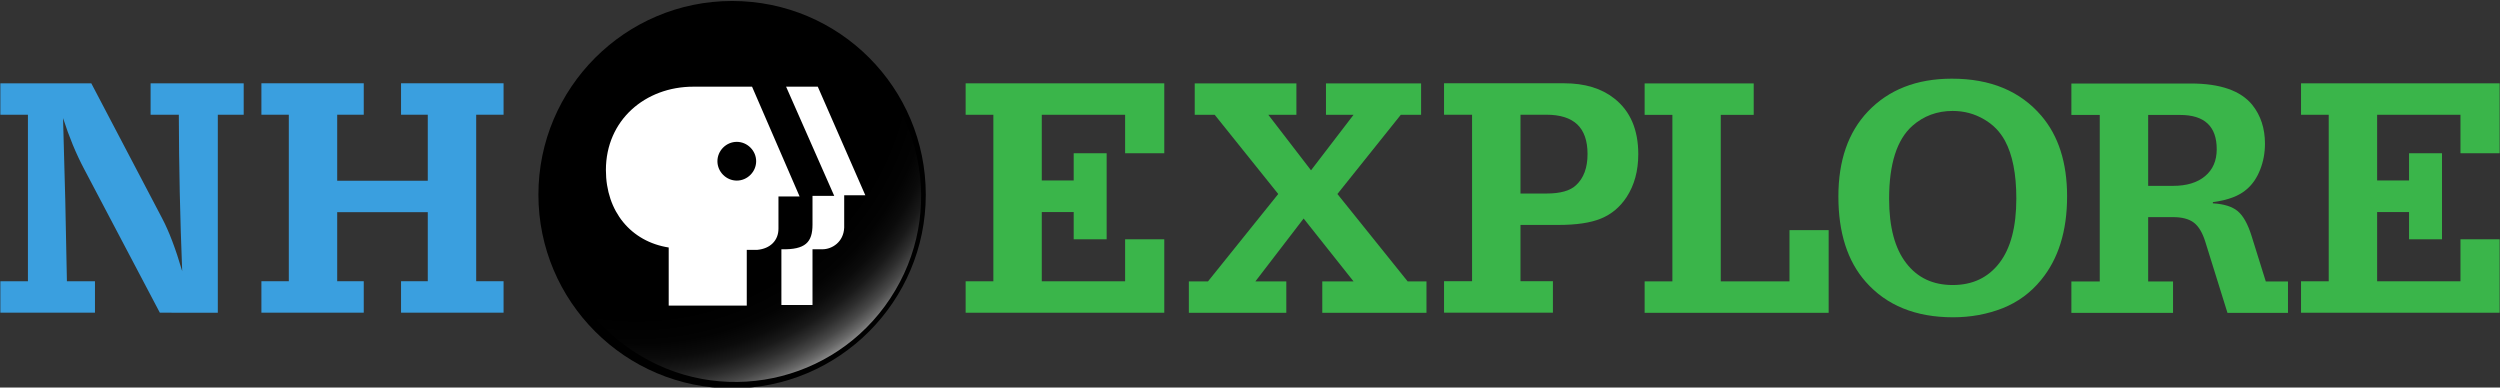 <svg width="800" height="124.01" version="1.1" viewBox="0 0 800 124.01" xml:space="preserve" xmlns="http://www.w3.org/2000/svg"><rect x="0" y="0" width="800" height="124.01" fill="#333333" stroke="none"/><defs><radialGradient id="SVGID_1_-9" cx="96.973" cy="28.951" r="65.771" gradientTransform="matrix(-.508 .862 -.862 -.508 187.3 -61.064)" gradientUnits="userSpaceOnUse"><stop offset=".7"/><stop stop-color="#030303" offset=".768"/><stop stop-color="#0B0B0B" offset=".809"/><stop stop-color="#191919" offset=".843"/><stop stop-color="#2E2E2E" offset=".872"/><stop stop-color="#484848" offset=".9"/><stop stop-color="#686868" offset=".925"/><stop stop-color="#8F8F8F" offset=".949"/><stop stop-color="#bbb" offset=".972"/><stop stop-color="#EDEDED" offset=".993"/><stop stop-color="#fff" offset="1"/></radialGradient><linearGradient id="SVGID_5_-7" x1="-1004" x2="-1004" y1="488.58" y2="407.31" gradientTransform="matrix(.887 -.461 .461 .887 801.62 -849.8)" gradientUnits="userSpaceOnUse"><stop stop-color="#404040" offset=".258"/><stop stop-color="#3B3B3B" offset=".264"/><stop stop-color="#252525" offset=".295"/><stop stop-color="#141414" offset=".331"/><stop stop-color="#090909" offset=".376"/><stop stop-color="#020202" offset=".44"/><stop offset=".615"/></linearGradient><mask id="SVGID_2_-4" x="97.2" y="1" width="59.2" height="55.5" maskUnits="userSpaceOnUse"><g class="st4" filter="url(#Adobe_OpacityMaskFilter-5)"><path class="st5" d="m153.6 14.5c7 13.2 0.6 30.2-14.2 38s-32.4 3.5-39.4-9.6c-7-13.2-0.6-30.2 14.1-38 14.8-7.8 32.5-3.5 39.5 9.6z" fill="url(#SVGID_3_)"/><path class="st6" d="m153.6 14.5c7 13.2 0.6 30.2-14.2 38s-32.4 3.5-39.4-9.6c-7-13.2-0.6-30.2 14.1-38 14.8-7.8 32.5-3.5 39.5 9.6z" fill="url(#SVGID_3_)"/></g></mask><filter id="Adobe_OpacityMaskFilter-5" x="97.2" y="1" width="59.2" height="55.5" filterUnits="userSpaceOnUse"><feColorMatrix values="1 0 0 0 0  0 1 0 0 0  0 0 1 0 0  0 0 0 1 0"/></filter><linearGradient id="SVGID_9_-7" x1="429.46" x2="400.55" y1="-470.27" y2="-508.51" gradientTransform="matrix(.982 .187 -.187 .982 -378.83 419.12)" gradientUnits="userSpaceOnUse"><stop offset=".401"/><stop stop-color="#282828" offset=".427"/><stop stop-color="#545454" offset=".461"/><stop stop-color="#7D7D7D" offset=".498"/><stop stop-color="#A0A0A0" offset=".537"/><stop stop-color="#BEBEBE" offset=".58"/><stop stop-color="#D6D6D6" offset=".628"/><stop stop-color="#E8E8E8" offset=".681"/><stop stop-color="#F5F5F5" offset=".744"/><stop stop-color="#FDFDFD" offset=".827"/><stop stop-color="#fff" offset="1"/></linearGradient><mask id="SVGID_6_-2" x="100" y="1.8" width="46.1" height="39.5" maskUnits="userSpaceOnUse"><g class="st8" filter="url(#Adobe_OpacityMaskFilter_1_-6)"><path class="st9" d="m144.4 10.2c4.7 8.9-1 21.3-12.8 27.5-11.8 6.3-25.2 4.1-30-4.8-4.7-8.9 1-21.3 12.8-27.5 11.9-6.3 25.3-4.2 30 4.8z" fill="url(#SVGID_7_)"/><path class="st10" d="m144.4 10.2c4.7 8.9-1 21.3-12.8 27.5-11.8 6.3-25.2 4.1-30-4.8-4.7-8.9 1-21.3 12.8-27.5 11.9-6.3 25.3-4.2 30 4.8z" fill="url(#SVGID_7_)"/></g></mask><filter id="Adobe_OpacityMaskFilter_1_-6" x="100" y="1.8" width="46.1" height="39.5" filterUnits="userSpaceOnUse"><feColorMatrix values="1 0 0 0 0  0 1 0 0 0  0 0 1 0 0  0 0 0 1 0"/></filter></defs><g transform="matrix(1.333 0 0 -1.333 233.68 1209.2)"><g transform="matrix(6.812 0 0 6.812 1034.8 -1180)" fill="#3a9fdf"><path d="m-172.01 295.37-2.671 5.069c-0.28 0.529-0.527 1.125-0.74 1.789 0.059-1.927 0.104-3.844 0.136-5.751h0.989v-1.107h-3.334v1.107h0.971v5.869h-0.971v1.108h3.204l2.493-4.75c0.245-0.462 0.482-1.086 0.711-1.871-0.075 1.859-0.115 3.697-0.119 5.513h-0.995v1.108h3.281v-1.108h-0.912v-6.976z"/><path d="m-165.76 300.02h3.192v2.327h-0.942v1.108h3.613v-1.108h-0.965v-5.868h0.965v-1.108h-3.613v1.108h0.942v2.434h-3.192v-2.434h0.936v-1.108h-3.607v1.108h0.966v5.868h-0.966v1.108h3.607v-1.108h-0.936z"/></g><g transform="matrix(6.812 0 0 6.812 1034.8 -1180)" fill="#3ab54a"><path d="m-140.93 300.03h1.125v0.959h1.161v-3.032h-1.161v0.96h-1.125v-2.44h2.937v1.48h1.38v-2.588h-7v1.108h0.977v5.868h-0.977v1.108h7v-2.464h-1.38v1.356h-2.937z"/><path d="m-135.54 303.45h3.583v-1.107h-0.989l1.504-1.955 1.498 1.955h-0.971v1.107h3.352v-1.107h-0.716l-2.233-2.79 2.475-3.079h0.664v-1.108h-3.672v1.108h1.101l-1.758 2.215-1.7-2.215h1.089v-1.108h-3.434v1.108h0.675l2.475 3.079-2.238 2.79h-0.705z"/><path d="m-124.06 299.57h0.918c0.486 0 0.831 0.097 1.036 0.29 0.273 0.249 0.409 0.616 0.409 1.102 0 0.466-0.121 0.813-0.361 1.042-0.241 0.229-0.604 0.343-1.09 0.343h-0.912zm0-1.107v-1.984h1.143v-1.108h-3.837v1.108h0.988v5.868h-0.988v1.108h4.228c0.734 0 1.326-0.18 1.776-0.539 0.561-0.442 0.841-1.096 0.841-1.96 0-0.589-0.138-1.094-0.414-1.516-0.233-0.352-0.533-0.602-0.9-0.752-0.367-0.151-0.865-0.225-1.493-0.225z"/><path d="m-113.2 298.28v-2.914h-6.485v1.108h0.978v5.868h-0.978v1.108h3.844v-1.108h-1.161v-5.868h2.422v1.806z"/><path d="m-108.83 302.48c-0.549 0-1.023-0.176-1.421-0.527-0.545-0.486-0.818-1.342-0.818-2.57 0-0.995 0.202-1.751 0.604-2.268 0.395-0.514 0.94-0.77 1.635-0.77 0.699 0 1.247 0.258 1.646 0.776 0.399 0.517 0.598 1.275 0.598 2.274 0 0.864-0.134 1.543-0.402 2.037-0.174 0.32-0.419 0.57-0.735 0.752-0.335 0.197-0.704 0.296-1.107 0.296m-0.024 1.137c1.354 0 2.405-0.436 3.151-1.309 0.604-0.707 0.906-1.652 0.906-2.837 0-1.223-0.306-2.206-0.918-2.949-0.367-0.45-0.819-0.781-1.356-0.995-0.545-0.213-1.125-0.319-1.741-0.319-1.323 0-2.351 0.418-3.086 1.255-0.639 0.727-0.959 1.727-0.959 3.003 0 1.263 0.345 2.26 1.036 2.99 0.735 0.774 1.724 1.161 2.967 1.161"/><path d="m-101.94 299.84h0.876c0.482 0 0.859 0.114 1.131 0.344 0.273 0.228 0.409 0.545 0.409 0.947 0 0.805-0.43 1.208-1.291 1.208h-1.125zm0-1.102v-2.267h0.876v-1.108h-3.582v1.108h1v5.868h-1v1.108h4.204c1.043 0 1.767-0.253 2.174-0.758 0.296-0.372 0.444-0.826 0.444-1.362 0-0.324-0.056-0.629-0.169-0.915-0.112-0.287-0.269-0.517-0.471-0.69-0.26-0.233-0.659-0.385-1.196-0.456v-0.042c0.395-0.023 0.688-0.116 0.879-0.278 0.192-0.162 0.353-0.45 0.483-0.865l0.503-1.61h0.782v-1.108h-2.132l-0.781 2.505c-0.099 0.32-0.234 0.545-0.403 0.675-0.17 0.13-0.415 0.195-0.735 0.195z"/><path d="m-93.871 300.03h1.125v0.959h1.161v-3.032h-1.161v0.96h-1.125v-2.44h2.937v1.48h1.38v-2.588h-6.999v1.108h0.976v5.868h-0.976v1.108h6.999v-2.464h-1.38v1.356h-2.937z"/></g><g transform="matrix(1.409 0 0 -1.409 -181.74 906.89)"><path d="m162.3 33c0 18.2-14.8 33-33 33s-33-14.8-33-33 14.8-33 33-33c18.3 0 33 14.8 33 33z"/><path class="st3" d="m113.8 60.5c-15.1-8.9-20.1-28.3-11.2-43.3s28.3-20.1 43.3-11.2c15.1 8.9 20.1 28.3 11.2 43.3-8.9 15.1-28.3 20.1-43.3 11.2z" fill="url(#SVGID_1_-9)"/><mask x="97.2" y="1" width="59.2" height="55.5" maskUnits="userSpaceOnUse"><g class="st4" fill="url(#SVGID_3_)" filter="url(#Adobe_OpacityMaskFilter-5)"><path class="st5" d="m153.6 14.5c7 13.2 0.6 30.2-14.2 38s-32.4 3.5-39.4-9.6c-7-13.2-0.6-30.2 14.1-38 14.8-7.8 32.5-3.5 39.5 9.6z"/><path class="st6" d="m153.6 14.5c7 13.2 0.6 30.2-14.2 38s-32.4 3.5-39.4-9.6c-7-13.2-0.6-30.2 14.1-38 14.8-7.8 32.5-3.5 39.5 9.6z"/></g></mask><path class="st7" d="m153.6 14.5c7 13.2 0.6 30.2-14.2 38s-32.4 3.5-39.4-9.6c-7-13.2-0.6-30.2 14.1-38 14.8-7.8 32.5-3.5 39.5 9.6z" fill="url(#SVGID_5_-7)" mask="url(#SVGID_2_-4)"/><mask x="100" y="1.8" width="46.1" height="39.5" maskUnits="userSpaceOnUse"><g class="st8" fill="url(#SVGID_7_)" filter="url(#Adobe_OpacityMaskFilter_1_-6)"><path class="st9" d="m144.4 10.2c4.7 8.9-1 21.3-12.8 27.5-11.8 6.3-25.2 4.1-30-4.8-4.7-8.9 1-21.3 12.8-27.5 11.9-6.3 25.3-4.2 30 4.8z"/><path class="st10" d="m144.4 10.2c4.7 8.9-1 21.3-12.8 27.5-11.8 6.3-25.2 4.1-30-4.8-4.7-8.9 1-21.3 12.8-27.5 11.9-6.3 25.3-4.2 30 4.8z"/></g></mask><path class="st11" d="m144.4 10.2c4.7 8.9-1 21.3-12.8 27.5-11.8 6.3-25.2 4.1-30-4.8-4.7-8.9 1-21.3 12.8-27.5 11.9-6.3 25.3-4.2 30 4.8z" fill="url(#SVGID_9_-7)" mask="url(#SVGID_6_-2)"/><path class="st1" d="m132.7 14.6h-10c-8.2 0-14.9 5.7-14.9 14.2 0 7.1 4.3 12.2 10.7 13.2v9.9h13.3v-9.5h1.8c2.2-0.2 3.6-1.6 3.6-3.6v-5.5h3.6zm-2.6 16c-1.8 0-3.3-1.5-3.3-3.3s1.5-3.3 3.3-3.3 3.3 1.5 3.3 3.3-1.5 3.3-3.3 3.3zm13.8-16h-5.4l8.2 18.6h-3.7v4.9c0 3-1.2 4.3-5.3 4.2v9.5h5.3v-9.5h1.7c1.6 0 3.6-1.2 3.7-3.7v-5.5h3.6z" fill="#fff"/></g></g></svg>
